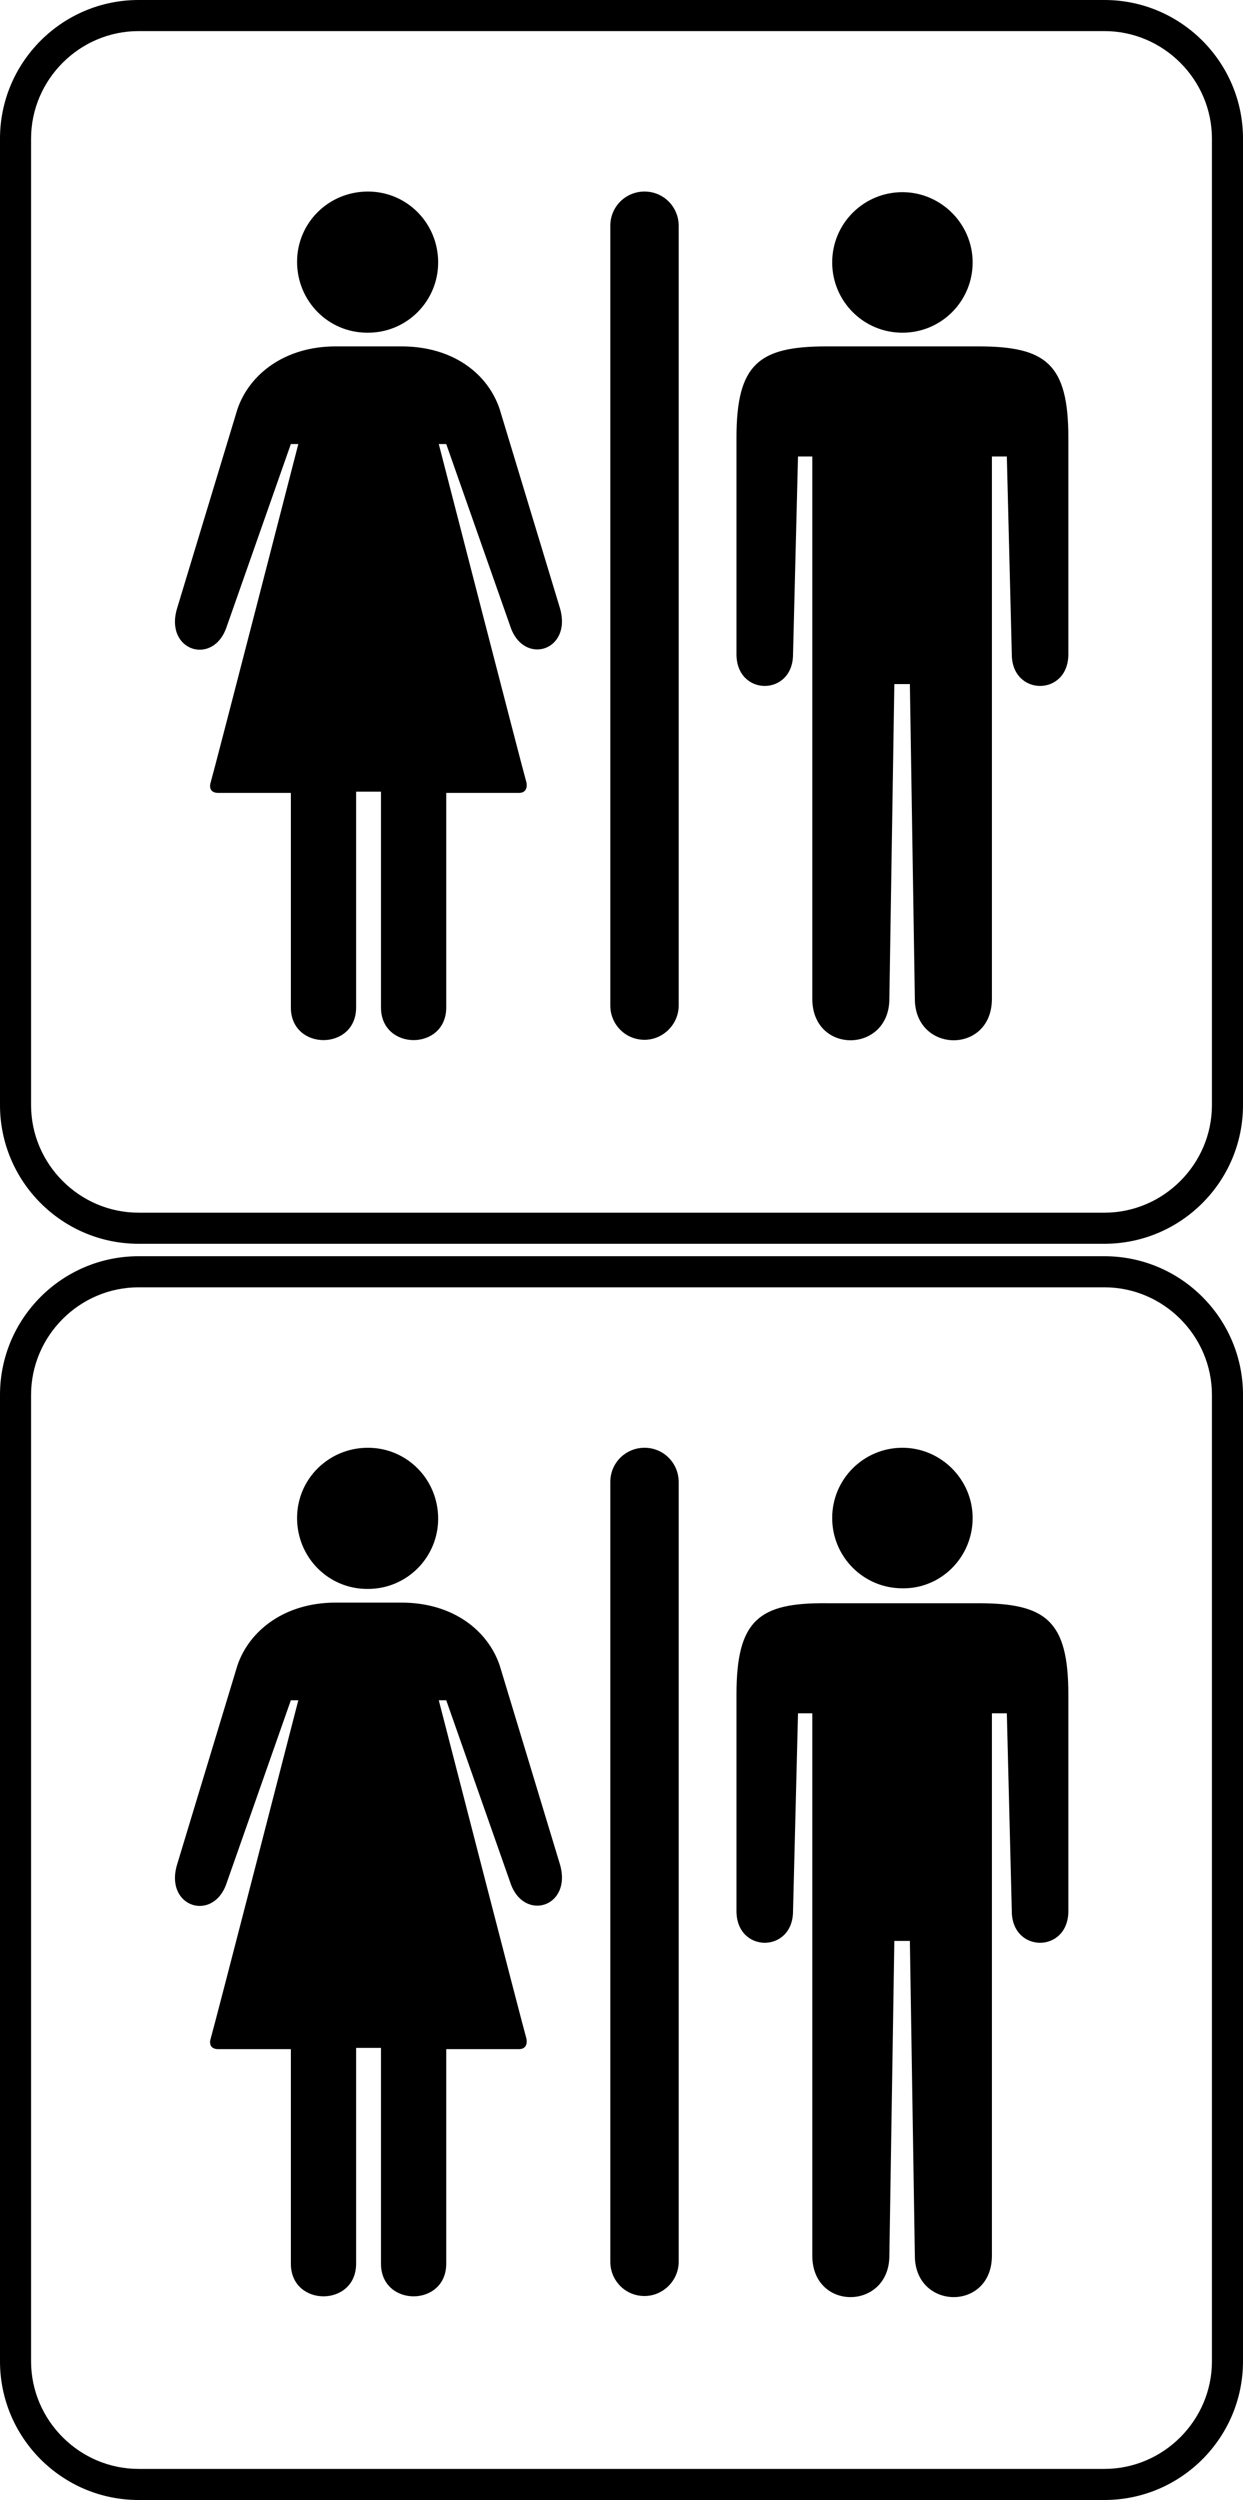<svg viewBox="0 0 200 402" xmlns="http://www.w3.org/2000/svg">
<path
		class="icon bulk"
		d="m 145.2,255.4 c -6.3,0 -11.3,-5.1 -11.3,-11.3 0,-6.3 5.1,-11.3 11.3,-11.3 6.2,0 11.3,5.1 11.3,11.3 0,6.3 -5.1,11.4 -11.3,11.3 z m -26.7,17.1 v 34.8 c 0,6.8 9.1,6.8 9.1,0 l 0.8,-31.8 h 2.3 v 87.2 c 0,9 12.4,8.8 12.4,0 l 0.8,-50.6 h 2.5 l 0.8,50.6 c 0,8.8 12.4,9 12.4,0 v -87.2 h 2.4 l 0.8,31.8 c 0,6.8 9.1,6.8 9.1,0 v -34.8 c 0,-11.9 -3.6,-14.7 -14.5,-14.7 H 133 c -10.9,-0.1 -14.5,2.7 -14.5,14.7 z m -48,-28.3 c 0,-6.3 -5,-11.4 -11.3,-11.4 -6.3,0 -11.4,5 -11.4,11.3 0,6.3 5,11.4 11.3,11.4 0,0 0.1,0 0.1,0 6.3,0 11.3,-5.1 11.3,-11.3 0,-0.1 0,-0.1 0,0 z m -34,58.5 10.3,-29.3 H 48 c 0,0 -13.5,52.4 -14.1,54.4 -0.3,1 0.1,1.7 1.2,1.7 H 46.8 V 364 c 0,7 10.5,7 10.5,0 v -34.7 h 4 V 364 c 0,7 10.5,7 10.5,0 v -34.5 h 11.7 c 1,0 1.4,-0.7 1.2,-1.7 -0.6,-2 -14.1,-54.4 -14.1,-54.4 h 1.2 l 10.3,29.3 c 2.1,6.4 10,4 8,-2.9 l -9.7,-32 C 78.5,262.2 72.9,257.7 64.6,257.7 H 54 c -8.2,0 -13.9,4.5 -15.8,10.1 l -9.7,32 c -2.1,6.9 5.9,9.4 8,2.9 z m 61.7,61 c 0,3 2.4,5.5 5.5,5.5 0,0 0,0 0,0 v 0 c 3,0 5.5,-2.5 5.5,-5.5 0,0 0,0 0,0 V 238.3 c 0,-3 -2.4,-5.5 -5.5,-5.5 v 0 0 c -3,0 -5.5,2.4 -5.5,5.5 0,0 0,0 0,0 z m 101.8,16 V 224.3 C 200,212 190,202 177.7,202 H 22.3 C 10,202 0,212 0,224.3 V 379.7 C 0,392 10,402 22.3,402 H 177.7 C 190,402 200,392 200,379.7 Z M 177.7,207 c 9.5,0 17.3,7.8 17.3,17.3 v 155.4 c 0,9.5 -7.8,17.3 -17.3,17.3 H 22.3 C 12.8,397 5,389.2 5,379.7 V 224.3 C 5,214.8 12.8,207 22.3,207 Z M 145.2,53.5 c -6.3,0 -11.3,-5.1 -11.3,-11.3 0,-6.3 5.1,-11.3 11.3,-11.3 6.2,0 11.3,5.1 11.3,11.3 0,6.2 -5,11.3 -11.3,11.3 z m -26.7,16.9 v 34.8 c 0,6.8 9.1,6.8 9.1,0 l 0.8,-31.8 h 2.3 v 87.2 c 0,9 12.4,8.8 12.4,0 l 0.8,-50.6 h 2.5 l 0.8,50.6 c 0,8.8 12.4,9 12.4,0 V 73.4 h 2.4 l 0.8,31.8 c 0,6.8 9.1,6.8 9.1,0 V 70.4 c 0,-11.9 -3.6,-14.7 -14.5,-14.7 H 133 c -10.9,0 -14.5,2.8 -14.5,14.7 z m -48,-28.2 c 0,-6.3 -5,-11.4 -11.3,-11.4 -6.3,0 -11.4,5 -11.4,11.3 0,6.3 5,11.4 11.3,11.4 0,0 0.1,0 0.1,0 6.3,0 11.3,-5.1 11.3,-11.3 0.1,-0.1 0.1,-0.1 0,0 z m -34,58.5 10.3,-29.3 H 48 c 0,0 -13.5,52.4 -14.1,54.4 -0.3,1 0.1,1.7 1.2,1.7 H 46.8 V 162 c 0,7 10.5,7 10.5,0 v -34.7 h 4 V 162 c 0,7 10.5,7 10.5,0 v -34.5 h 11.7 c 1,0 1.4,-0.7 1.2,-1.7 -0.6,-2 -14.1,-54.4 -14.1,-54.4 h 1.2 l 10.3,29.3 c 2.1,6.4 10,4 8,-2.9 l -9.7,-32 C 78.5,60.1 72.9,55.7 64.6,55.7 H 54 c -8.2,0 -13.9,4.5 -15.8,10.1 l -9.7,32 c -2.1,6.9 5.9,9.4 8,2.9 z m 61.7,61 c 0,3 2.4,5.5 5.5,5.5 0,0 0,0 0,0 v 0 c 3,0 5.5,-2.5 5.5,-5.5 0,0 0,0 0,0 V 36.3 c 0,-3 -2.4,-5.5 -5.5,-5.5 v 0 0 c -3,0 -5.5,2.4 -5.5,5.5 0,0 0,0 0,0 z m 101.8,16 V 22.3 C 200,10 190,0 177.7,0 H 22.3 C 10,0 0,10 0,22.3 V 177.7 C 0,190 10,200 22.3,200 H 177.7 C 190,200 200,190 200,177.7 Z M 177.7,5 c 9.5,0 17.3,7.8 17.3,17.3 v 155.4 c 0,9.5 -7.8,17.3 -17.3,17.3 H 22.3 C 12.8,195 5,187.2 5,177.7 V 22.3 C 5,12.8 12.8,5 22.3,5 Z"
	/>
</svg>